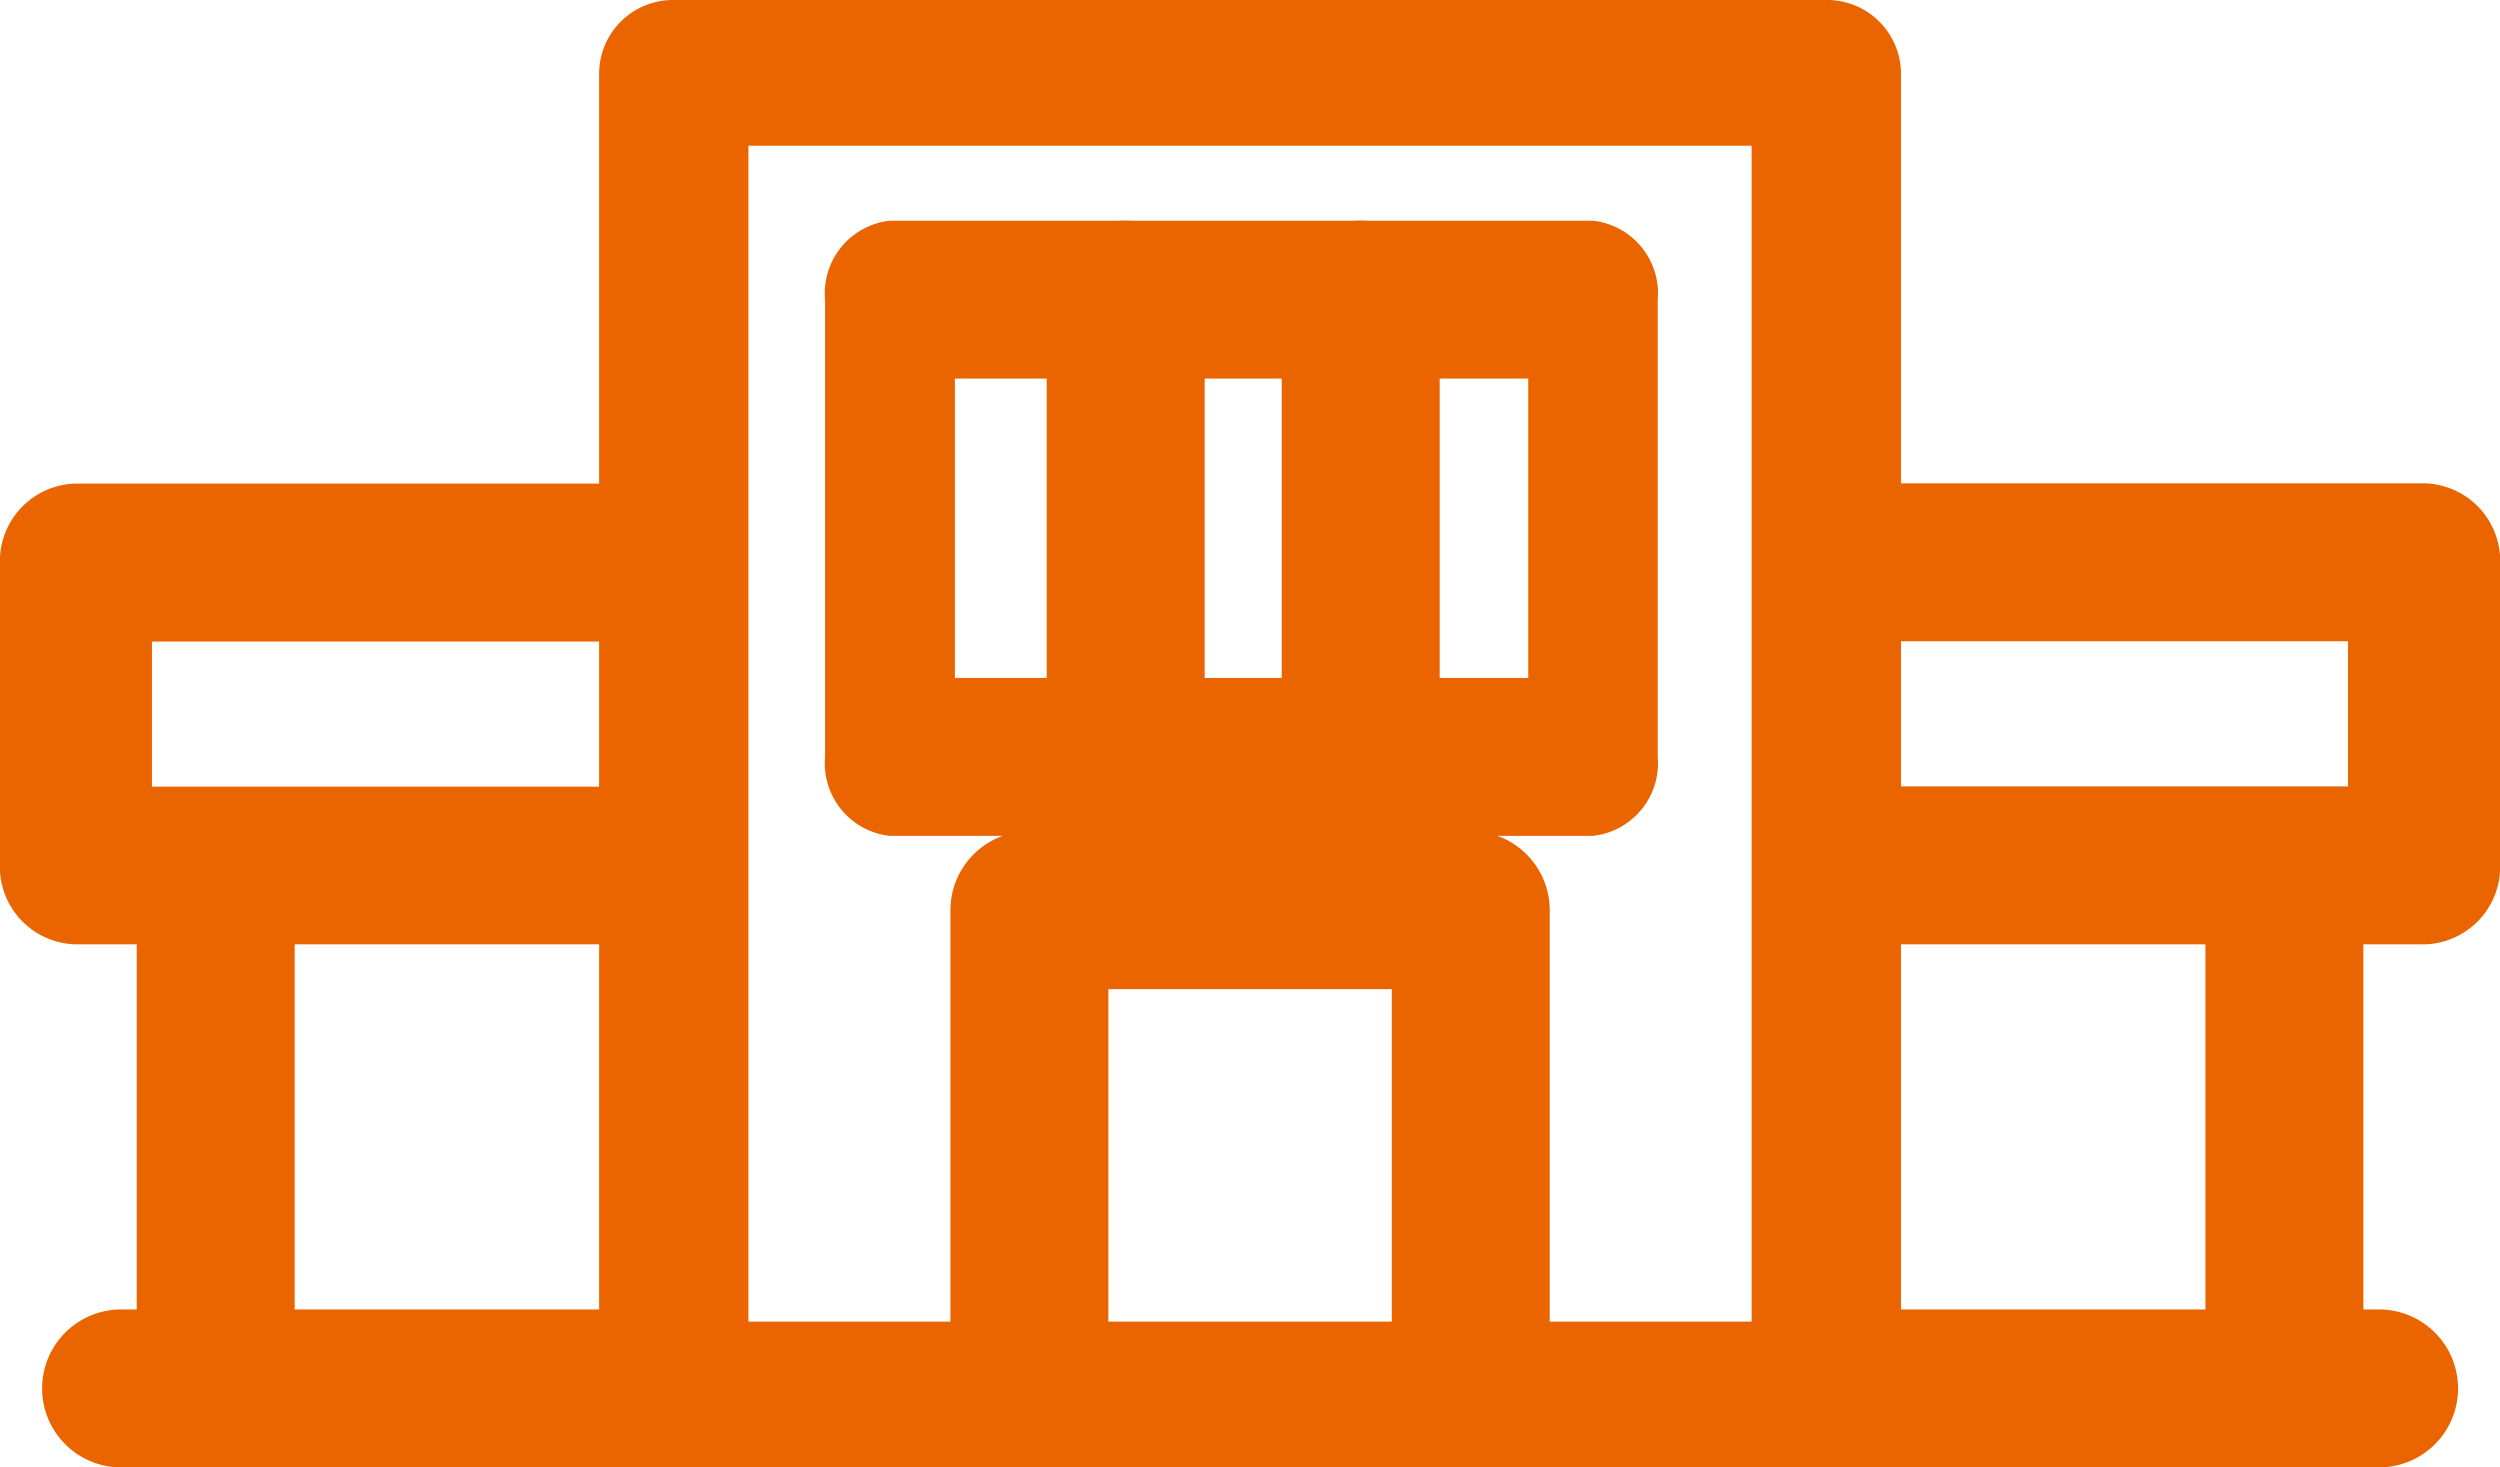 <svg xmlns="http://www.w3.org/2000/svg" width="46" height="27" viewBox="0 0 46 27">
    <path data-name="パス 840" d="M32.842 25.947H11.689a.857.857 0 0 1-.874-.839V.839A.857.857 0 0 1 11.689 0h21.153a.857.857 0 0 1 .874.839v24.268a.857.857 0 0 1-.874.839m-20.28-1.678h19.406V1.679H12.562z" transform="translate(.736 .527)" style="fill:#ea6500"/>
    <path data-name="パス 840 - アウトライン" d="M33.145 26.75H11.939a1.359 1.359 0 0 1-1.374-1.341V1.091A1.359 1.359 0 0 1 11.939-.25h21.206a1.359 1.359 0 0 1 1.374 1.341v24.318a1.359 1.359 0 0 1-1.374 1.341zM11.939.75a.362.362 0 0 0-.378.341v24.318a.362.362 0 0 0 .378.341h21.206a.362.362 0 0 0 .378-.341V1.091a.362.362 0 0 0-.378-.341zm20.33 24.317H12.814a.5.5 0 0 1-.5-.5V1.932a.5.5 0 0 1 .5-.5h19.455a.5.5 0 0 1 .5.5v22.635a.5.5 0 0 1-.5.5zm-18.957-1h18.459V2.432H13.312z" transform="translate(.459 .25)" style="fill:#ea6500"/>
    <path data-name="パス 841" d="M26.884 28.3a.926.926 0 0 1-.927-.927V19.5h-6.268v7.873a.927.927 0 1 1-1.853 0v-8.8a.926.926 0 0 1 .927-.927h8.121a.925.925 0 0 1 .927.927v8.8a.926.926 0 0 1-.927.927" transform="translate(.178 -1.824)" style="fill:#ea6500"/>
    <path data-name="パス 841 - アウトライン" d="M27.16 29.1a1.455 1.455 0 0 1-1.453-1.453V20.3h-5.215v7.347a1.453 1.453 0 0 1-2.906 0v-8.8a1.455 1.455 0 0 1 1.453-1.453h8.121a1.455 1.455 0 0 1 1.453 1.453v8.8A1.455 1.455 0 0 1 27.16 29.1zm-7.195-9.853h6.268a.527.527 0 0 1 .527.527v7.873a.4.4 0 0 0 .8 0v-8.8a.4.4 0 0 0-.4-.4h-8.121a.4.4 0 0 0-.4.4v8.8a.4.4 0 0 0 .8 0v-7.873a.527.527 0 0 1 .527-.527z" transform="translate(-.098 -2.1)" style="fill:#ea6500"/>
    <path data-name="パス 842" d="M11.936 28.13H1.687a.927.927 0 0 1 0-1.853h10.25a.927.927 0 1 1 0 1.853" transform="translate(.541 -1.657)" style="fill:#ea6500"/>
    <path data-name="パス 842 - アウトライン" d="M12.213 28.933H1.963a1.453 1.453 0 0 1 0-2.906h10.25a1.453 1.453 0 0 1 0 2.906zM1.963 27.08a.4.4 0 1 0 0 .8h10.25a.4.4 0 1 0 0-.8z" transform="translate(.265 -1.933)" style="fill:#ea6500"/>
    <path data-name="パス 843" d="M44 28.13H33.75a.927.927 0 0 1 0-1.853H44a.927.927 0 1 1 0 1.853" transform="translate(-.225 -1.657)" style="fill:#ea6500"/>
    <path data-name="パス 843 - アウトライン" d="M44.276 28.933h-10.25a1.453 1.453 0 0 1 0-2.906h10.25a1.453 1.453 0 1 1 0 2.906zm-10.25-1.853a.4.4 0 1 0 0 .8h10.25a.4.4 0 1 0 0-.8z" transform="translate(-.501 -1.933)" style="fill:#ea6500"/>
    <path data-name="パス 844" d="M3.395 26.116a.857.857 0 0 1-.927-.767V16.23a.857.857 0 0 1 .927-.767.857.857 0 0 1 .927.767v9.12a.857.857 0 0 1-.927.767" transform="translate(.574 .357)" style="fill:#ea6500"/>
    <path data-name="パス 844 - アウトライン" d="M3.671 26.919A1.354 1.354 0 0 1 2.218 25.7v-9.266a1.354 1.354 0 0 1 1.453-1.221 1.354 1.354 0 0 1 1.453 1.221V25.7a1.354 1.354 0 0 1-1.453 1.219zm0-10.821a.373.373 0 0 0-.4.336V25.7a.373.373 0 0 0 .4.336.373.373 0 0 0 .4-.336v-9.266a.373.373 0 0 0-.4-.334z" transform="translate(.298 .081)" style="fill:#ea6500"/>
    <path data-name="パス 845" d="M42.1 26.116a.858.858 0 0 1-.927-.767V16.23a.943.943 0 0 1 1.853 0v9.12a.857.857 0 0 1-.927.767" transform="translate(-.063 .357)" style="fill:#ea6500"/>
    <path data-name="パス 845 - アウトライン" d="M42.373 26.919A1.354 1.354 0 0 1 40.92 25.7v-9.266a1.475 1.475 0 0 1 2.906 0V25.7a1.354 1.354 0 0 1-1.453 1.219zm0-10.821a.373.373 0 0 0-.4.336V25.7a.406.406 0 0 0 .8 0v-9.266a.373.373 0 0 0-.4-.334z" transform="translate(-.34 .081)" style="fill:#ea6500"/>
    <path data-name="パス 846" d="M11.462 17.422H.889A.908.908 0 0 1 0 16.5v-5.581a.908.908 0 0 1 .889-.927h10.573a.927.927 0 0 1 0 1.853H1.777v3.724h9.685a.927.927 0 0 1 0 1.853" transform="translate(.526 -.574)" style="fill:#ea6500"/>
    <path data-name="パス 846 - アウトライン" d="M11.756 18.225H1.148a1.428 1.428 0 0 1-1.4-1.453V11.2a1.428 1.428 0 0 1 1.4-1.453h10.608a1.454 1.454 0 0 1 0 2.906h-9.21v2.671h9.209a1.454 1.454 0 0 1 0 2.906zM1.148 10.8a.393.393 0 0 0-.385.4v5.577a.393.393 0 0 0 .385.4h10.608a.4.4 0 0 0 0-.8H2.04a.517.517 0 0 1-.507-.527v-3.728a.517.517 0 0 1 .507-.522h9.716a.4.4 0 0 0 0-.8z" transform="translate(.25 -.849)" style="fill:#ea6500"/>
    <path data-name="パス 847" d="M44.285 17.422H33.713a.927.927 0 0 1 0-1.853H43.4v-3.724h-9.687a.927.927 0 0 1 0-1.853h10.572a.907.907 0 0 1 .888.927V16.5a.907.907 0 0 1-.888.927" transform="translate(.301 -.574)" style="fill:#ea6500"/>
    <path data-name="パス 847 - アウトライン" d="M44.579 18.225H33.972a1.454 1.454 0 0 1 0-2.906h9.208v-2.671h-9.208a1.454 1.454 0 0 1 0-2.906h10.607a1.428 1.428 0 0 1 1.4 1.453v5.577a1.428 1.428 0 0 1-1.4 1.453zm-10.607-1.853a.4.4 0 0 0 0 .8h10.607a.393.393 0 0 0 .384-.4V11.2a.393.393 0 0 0-.384-.4H33.972a.4.4 0 0 0 0 .8h9.715a.517.517 0 0 1 .507.527v3.724a.517.517 0 0 1-.507.527z" transform="translate(.024 -.849)" style="fill:#ea6500"/>
    <path data-name="パス 848" d="M27.178 14.25H14.412a.852.852 0 0 1-.751-.927V4.911a.852.852 0 0 1 .751-.927h12.766a.852.852 0 0 1 .751.927v8.413a.852.852 0 0 1-.751.927M15.163 12.4h11.265V5.836H15.163z" transform="translate(2.046 .242)" style="fill:#ea6500"/>
    <path data-name="パス 848 - アウトライン" d="M27.539 15.053H14.6a1.344 1.344 0 0 1-1.189-1.453V5.187A1.344 1.344 0 0 1 14.6 3.734h12.939a1.344 1.344 0 0 1 1.193 1.453V13.6a1.344 1.344 0 0 1-1.193 1.453zM14.6 4.787a.37.37 0 0 0-.328.4V13.6a.37.37 0 0 0 .328.4h12.939a.37.37 0 0 0 .328-.4V5.187a.37.37 0 0 0-.328-.4zM26.779 13.2H15.365a.486.486 0 0 1-.432-.527v-6.56a.486.486 0 0 1 .432-.527h11.414a.486.486 0 0 1 .432.527v6.56a.486.486 0 0 1-.432.527zM15.8 12.147h10.55V6.639H15.8z" transform="translate(1.77 .327)" style="fill:#ea6500"/>
    <path data-name="パス 849" d="M19.59 14.25a.927.927 0 0 1-.927-.927V4.91a.927.927 0 0 1 1.853 0v8.414a.926.926 0 0 1-.927.927" transform="translate(1.086 .242)" style="fill:#ea6500"/>
    <path data-name="パス 849 - アウトライン" d="M19.866 15.053a1.455 1.455 0 0 1-1.453-1.453V5.186a1.453 1.453 0 0 1 2.906 0V13.6a1.455 1.455 0 0 1-1.453 1.453zm0-10.267a.4.4 0 0 0-.4.4V13.6a.4.4 0 1 0 .8 0V5.186a.4.4 0 0 0-.4-.4z" transform="translate(.847 .327)" style="fill:#ea6500"/>
    <path data-name="パス 850" d="M25.148 14.25a.926.926 0 0 1-.927-.927V4.91a.927.927 0 0 1 1.853 0v8.414a.927.927 0 0 1-.927.927" transform="translate(-.072 .242)" style="fill:#ea6500"/>
    <path data-name="パス 850 - アウトライン" d="M25.424 15.053a1.455 1.455 0 0 1-1.453-1.453V5.186a1.453 1.453 0 0 1 2.906 0V13.6a1.455 1.455 0 0 1-1.453 1.453zm0-10.267a.4.4 0 0 0-.4.4V13.6a.4.4 0 0 0 .8 0V5.186a.4.4 0 0 0-.4-.4z" transform="translate(-.387 .327)" style="fill:#ea6500"/>
</svg>
